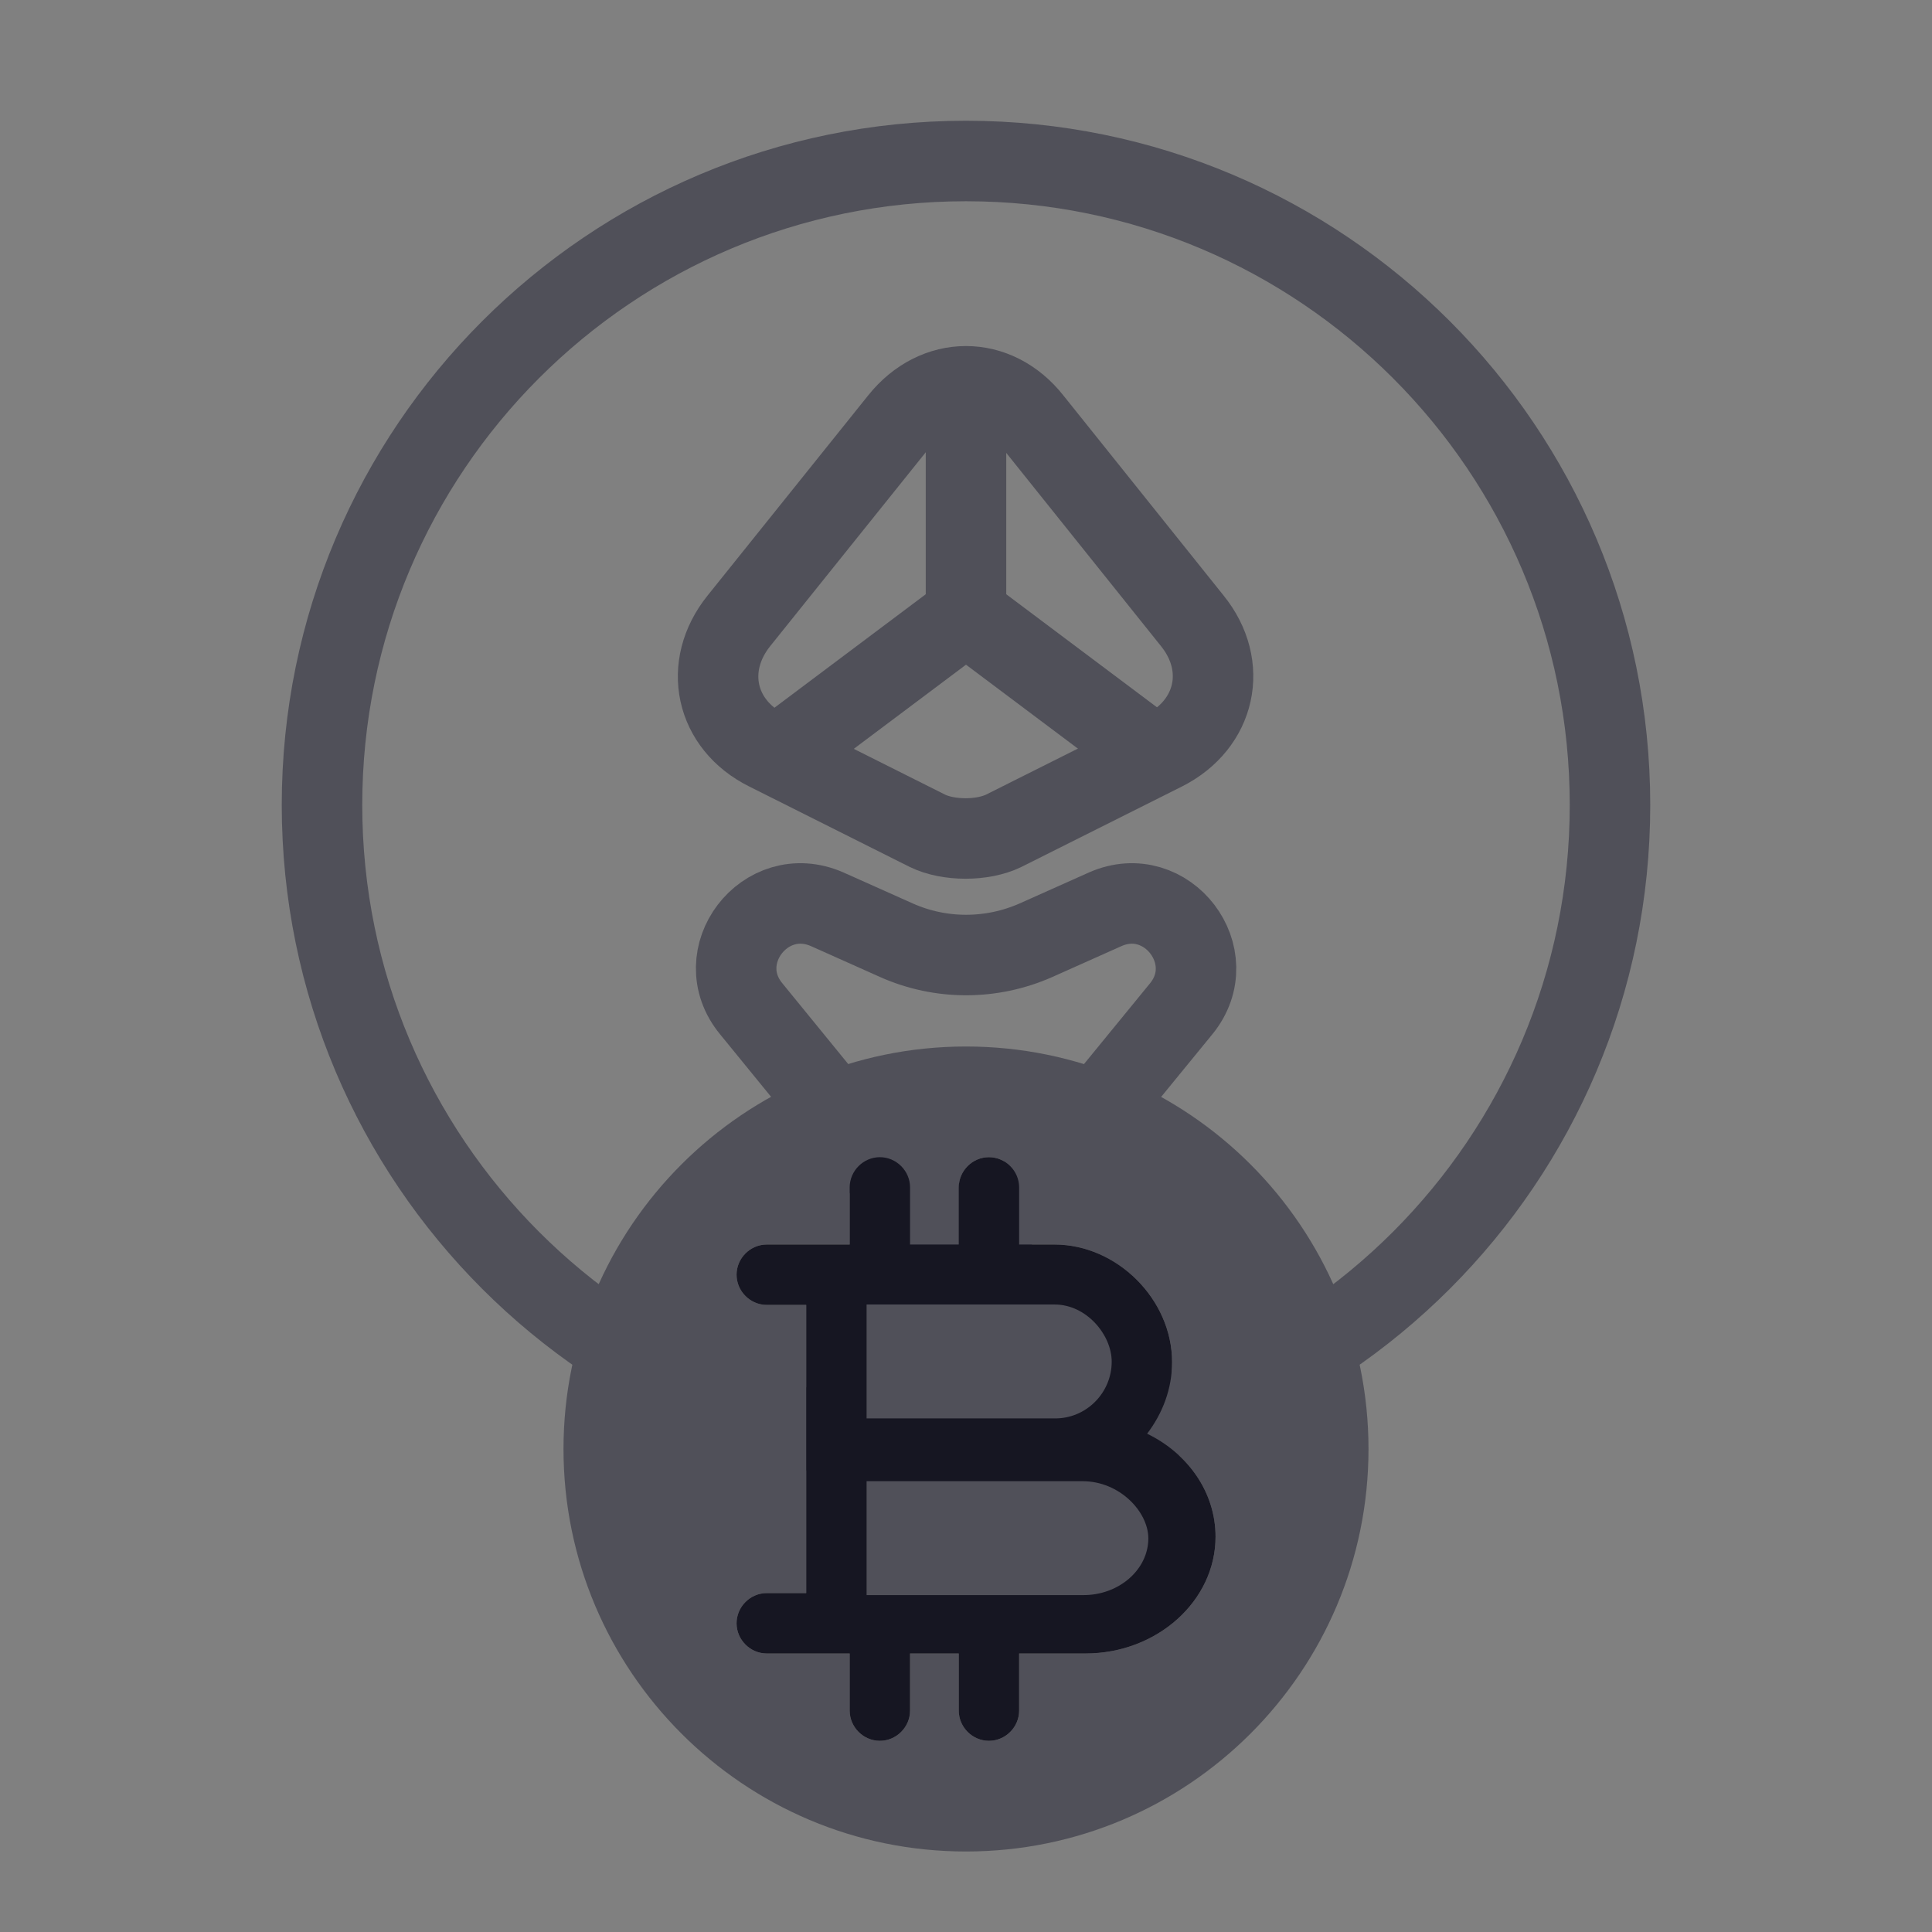 <svg width="24" height="24" viewBox="0 0 24 24" fill="none" xmlns="http://www.w3.org/2000/svg">
<rect x="0" y="0" width="24" height="24" fill="#808080" stroke="none"/>
<path d="M12 18C16.418 18 20 14.418 20 10C20 5.582 16.418 2 12 2C7.582 2 4 5.582 4 10C4 14.418 7.582 18 12 18Z" stroke="#505059" stroke-miterlimit="10"/>
<path d="M11.173 5.227L9.179 7.712C8.725 8.277 8.885 9.003 9.531 9.323L11.52 10.32C11.781 10.448 12.208 10.448 12.469 10.32L14.459 9.323C15.104 8.997 15.264 8.272 14.811 7.712L12.821 5.227C12.373 4.656 11.627 4.656 11.173 5.227Z" stroke="#505059" stroke-miterlimit="10" stroke-linecap="round" stroke-linejoin="round"/>
<path d="M12 4.827V7.632" stroke="#505059" stroke-miterlimit="10" stroke-linecap="round" stroke-linejoin="round"/>
<path d="M9.76 9.312L12 7.632L14.24 9.312" stroke="#505059" stroke-miterlimit="10" stroke-linecap="round" stroke-linejoin="round"/>
<path d="M10.277 11.296L11.136 11.68C11.685 11.925 12.315 11.925 12.869 11.68L13.728 11.296C14.496 10.955 15.205 11.883 14.672 12.533L12.827 14.789C12.373 15.344 11.632 15.344 11.173 14.789L9.333 12.533C8.795 11.883 9.504 10.955 10.277 11.296Z" stroke="#505059" stroke-miterlimit="10" stroke-linecap="round" stroke-linejoin="round"/>
<path d="M13.485 18.375H13.1H10.765V19.79H11.42H13.485C13.96 19.79 14.35 19.47 14.35 19.08C14.35 18.69 13.96 18.375 13.485 18.375Z" fill="white" fill-opacity="0.25"/>
<path d="M12 13C9.24 13 7 15.24 7 18C7 20.76 9.24 23 12 23C14.76 23 17 20.76 17 18C17 15.24 14.76 13 12 13ZM13.485 20.54H12.66V21.25C12.66 21.455 12.49 21.625 12.285 21.625C12.08 21.625 11.91 21.455 11.91 21.25V20.54H11.42H11.305V21.25C11.305 21.455 11.135 21.625 10.93 21.625C10.725 21.625 10.555 21.455 10.555 21.25V20.54H10.39H9.525C9.32 20.54 9.15 20.37 9.15 20.165C9.15 19.96 9.32 19.79 9.525 19.79H10.015V18V16.21H9.525C9.32 16.21 9.15 16.04 9.15 15.835C9.15 15.63 9.32 15.46 9.525 15.46H10.39H10.555V14.75C10.555 14.545 10.725 14.375 10.93 14.375C11.135 14.375 11.305 14.545 11.305 14.75V15.46H11.42H11.91V14.75C11.91 14.545 12.08 14.375 12.285 14.375C12.49 14.375 12.66 14.545 12.66 14.75V15.46H13.1C13.875 15.46 14.56 16.14 14.56 16.92C14.56 17.255 14.44 17.56 14.25 17.81C14.755 18.055 15.1 18.535 15.1 19.09C15.1 19.885 14.375 20.54 13.485 20.54Z" fill="#505059"/>
<path d="M13.485 20.54H12.66V21.25C12.66 21.455 12.49 21.625 12.285 21.625C12.08 21.625 11.91 21.455 11.91 21.25V20.54H11.42H11.305V21.25C11.305 21.455 11.135 21.625 10.93 21.625C10.725 21.625 10.555 21.455 10.555 21.25V20.54H10.39H9.525C9.32 20.54 9.15 20.37 9.15 20.165C9.15 19.96 9.32 19.79 9.525 19.79H10.015V18V16.21H9.525C9.32 16.21 9.15 16.04 9.15 15.835C9.15 15.63 9.32 15.46 9.525 15.46H10.39H10.555V14.75C10.555 14.545 10.725 14.375 10.93 14.375C11.135 14.375 11.305 14.545 11.305 14.75V15.46H11.42H11.91V14.75C11.91 14.545 12.08 14.375 12.285 14.375C12.49 14.375 12.66 14.545 12.66 14.75V15.46H13.1C13.875 15.46 14.56 16.14 14.56 16.92C14.56 17.255 14.44 17.56 14.25 17.81C14.755 18.055 15.1 18.535 15.1 19.09C15.1 19.885 14.375 20.54 13.485 20.54Z" fill="#161622"/>
<path d="M13.81 16.915C13.81 16.585 13.5 16.205 13.1 16.205H11.42H10.765V17.62H13.1C13.49 17.625 13.81 17.305 13.81 16.915Z" fill="#505059"/>
<path d="M14.265 19.11C14.265 18.78 13.909 18.4 13.449 18.4H11.518H10.765V19.815H13.449C13.897 19.82 14.265 19.5 14.265 19.11Z" fill="#505059"/>
</svg>
